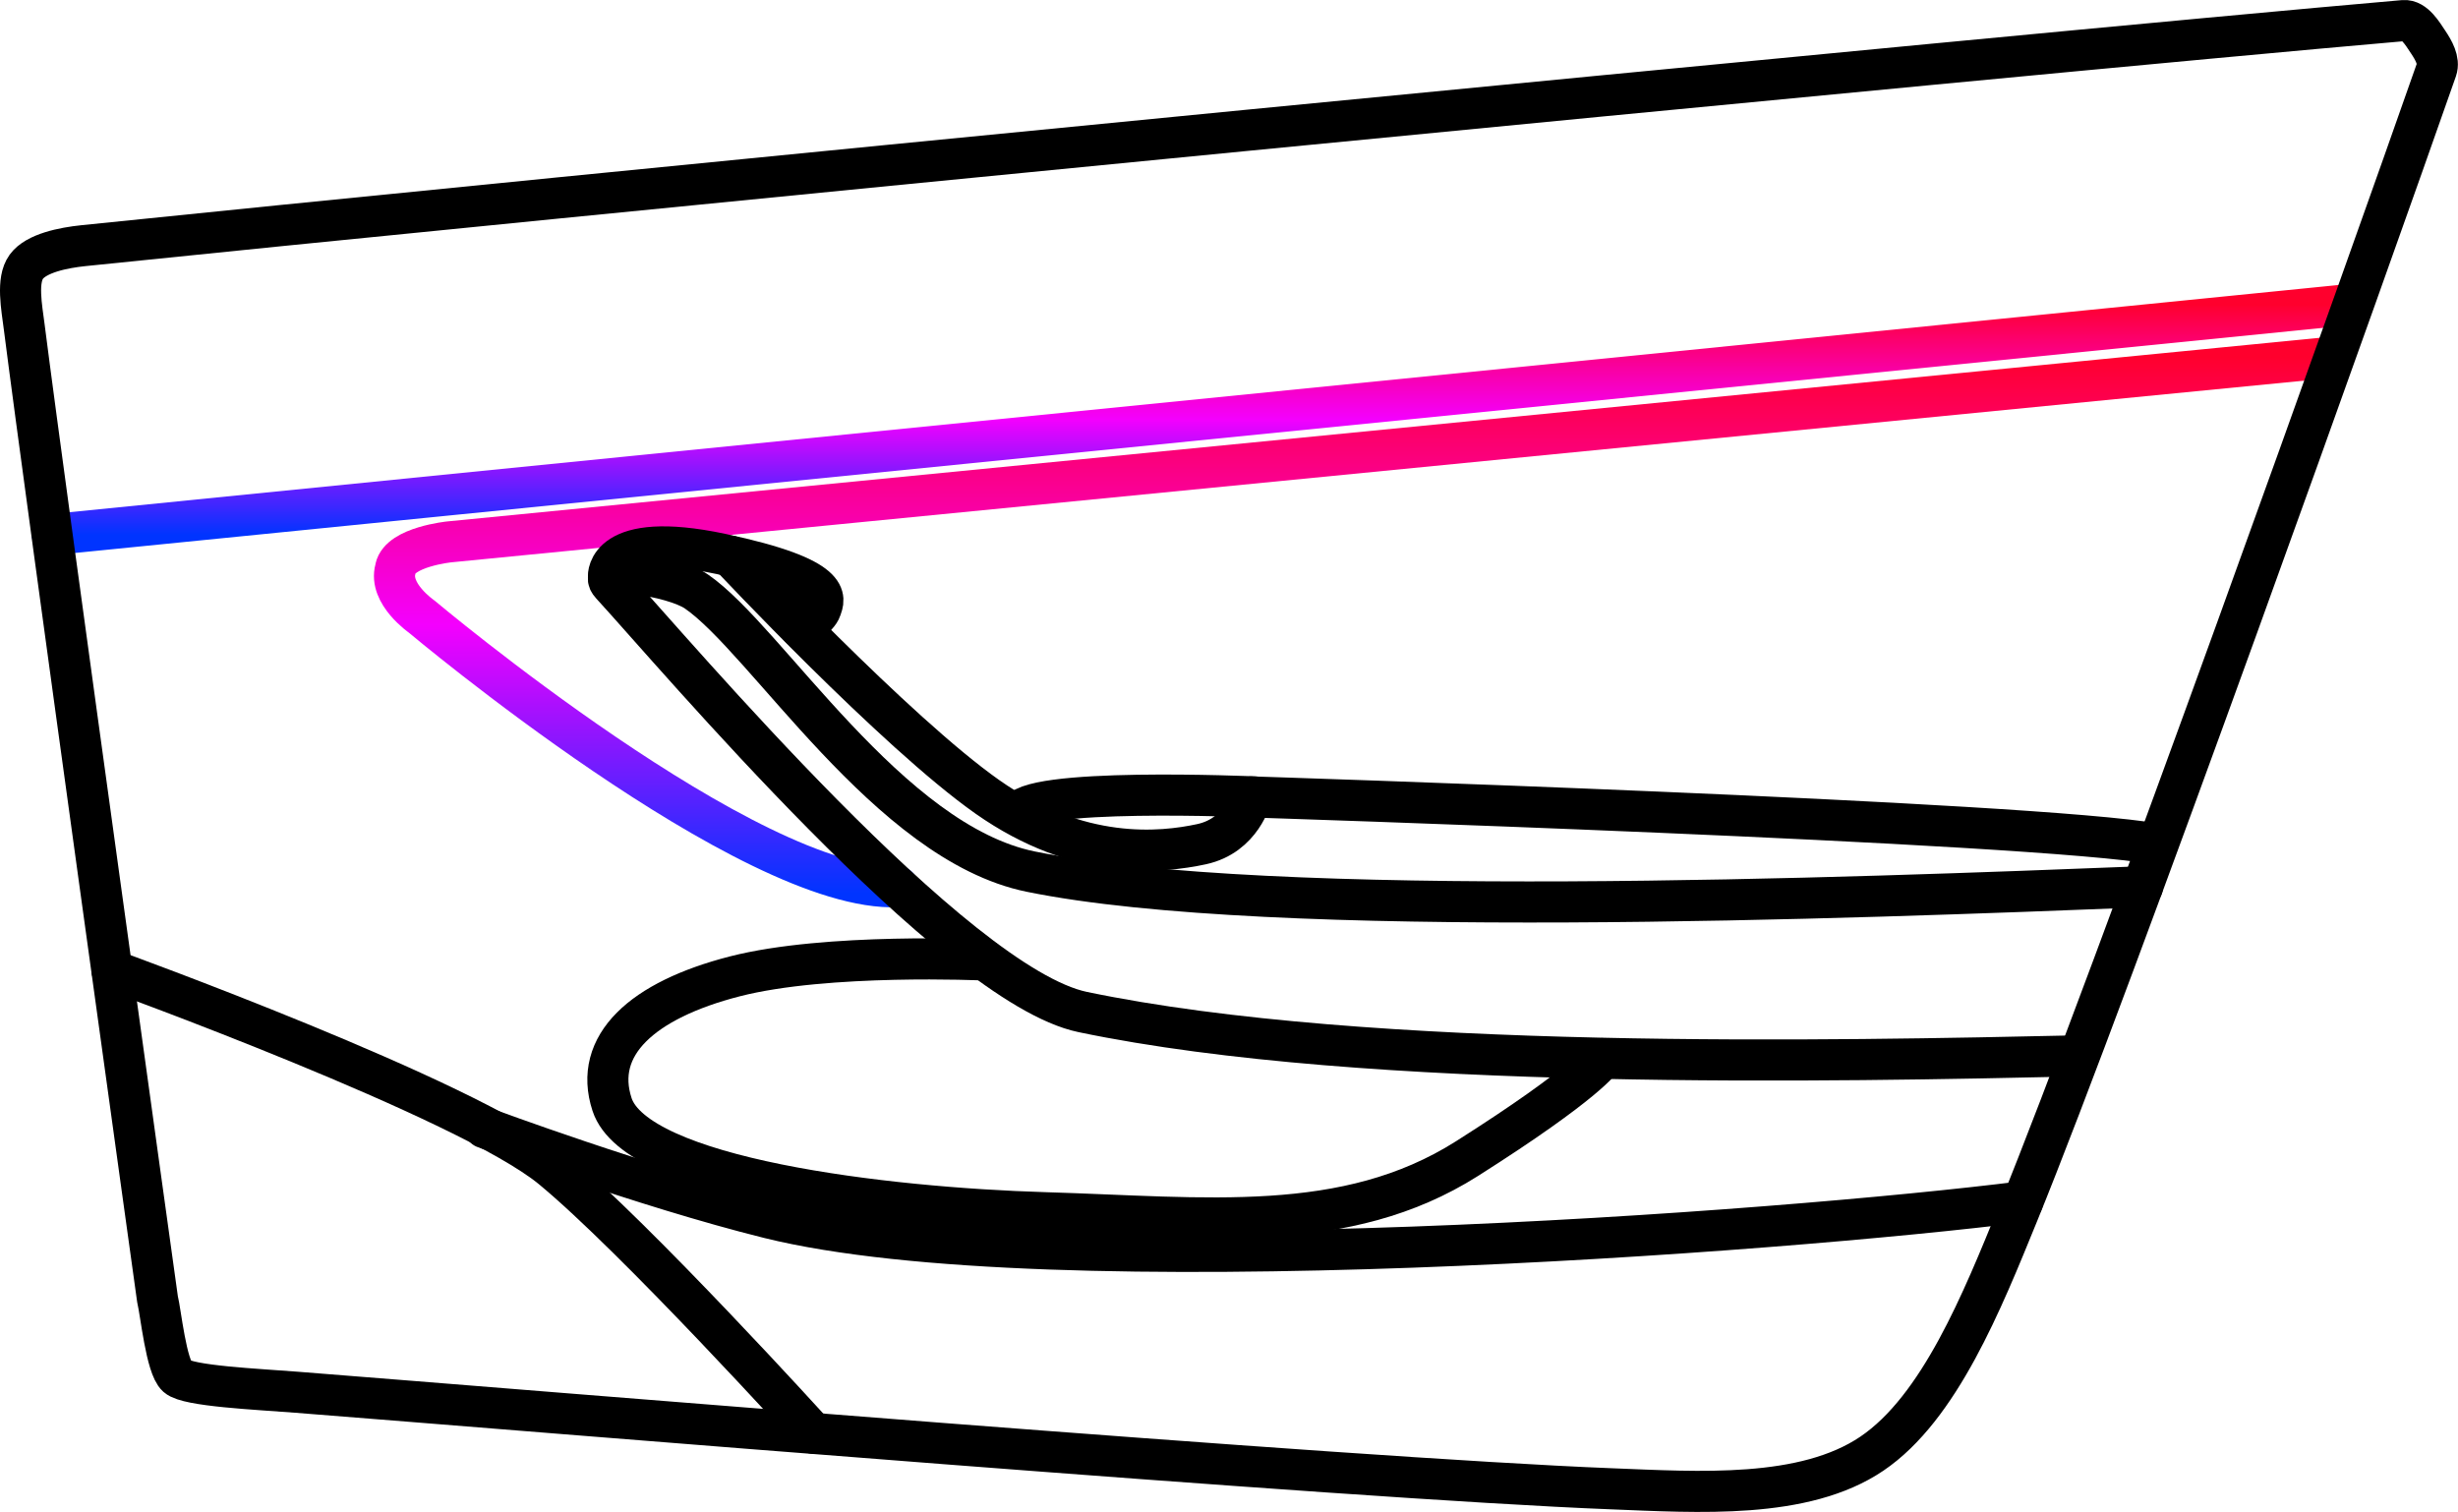 <?xml version="1.0" encoding="UTF-8" standalone="no"?>
<!DOCTYPE svg PUBLIC "-//W3C//DTD SVG 1.1//EN" "http://www.w3.org/Graphics/SVG/1.1/DTD/svg11.dtd">
<svg width="100%" height="100%" viewBox="0 0 3588 2208" version="1.1" xmlns="http://www.w3.org/2000/svg" xmlns:xlink="http://www.w3.org/1999/xlink" xml:space="preserve" xmlns:serif="http://www.serif.com/" style="fill-rule:evenodd;clip-rule:evenodd;stroke-linecap:round;stroke-linejoin:round;stroke-miterlimit:1.5;">
	<path d="M3431.44,444.418L76.437,780.418" style="fill:none;stroke:url(#_LinearA1);stroke-width:60px;" />
	<path d="M3405.44,521.418L656.222,791.043C656.222,791.043 584.261,798.268 577.437,829.418C577.341,829.859 577.35,830.334 577.221,830.795C567.224,866.736 615.28,899.941 615.28,899.941C615.28,899.941 1095.72,1303.93 1310.44,1294.42" style="fill:none;stroke:url(#_LinearA2);stroke-width:60px;" />
	<path d="M1831.44,1163.42C1831.44,1163.42 1489.96,1148.48 1486.44,1189.24" style="fill:none;stroke:current-color;stroke-width:60px;" />
	<path d="M1066.44,811.976C1066.44,811.976 1307.31,1069.12 1441.44,1163.42C1575.57,1257.71 1695.1,1245.08 1753.94,1232.42C1812.78,1219.76 1826.44,1163.42 1826.44,1163.42C1826.44,1163.42 2969.94,1199.74 3149.44,1232.42" style="fill:none;stroke:current-color;stroke-width:60px;" />
	<path d="M38.405,389.418C23.989,409.249 31.697,448.43 35.405,477.609C67.328,728.85 229.944,1896.86 229.944,1896.86C234.693,1915.63 242.539,1995.36 258.437,2009.46C274.336,2023.56 374.044,2027.89 432.337,2032.46C781.17,2059.79 1968.12,2158.45 2351.44,2173.42C2479.42,2178.42 2633.25,2189.13 2732.25,2122.29C2831.25,2055.46 2893.85,1898.87 2945.44,1772.42C3082.82,1435.66 3456.73,386.888 3556.56,101.722C3561.2,88.48 3552.24,73.077 3544.44,61.418C3536.44,49.475 3524.41,28.692 3508.6,30.065C2938.18,79.599 700.264,298.728 121.897,358.62C92.391,361.676 52.82,369.586 38.405,389.418Z" style="fill:none;stroke:current-color;stroke-width:60px;" />
	<path d="M3127.44,1294.58C2703.72,1311.15 1856.27,1344.28 1504.44,1272.42C1296.49,1229.94 1118.44,933.251 1016.44,863.418C982.221,839.992 864.385,822.879 892.437,853.418C986.437,955.751 1392.91,1438.24 1580.44,1477.42C1996.04,1564.24 2687.64,1549.02 3033.44,1541.42" style="fill:none;stroke:current-color;stroke-width:60px;" />
	<path d="M163.437,1416.42C163.437,1416.42 683.148,1604.73 805.437,1705.42C927.727,1806.11 1187.44,2092.42 1187.44,2092.42" style="fill:none;stroke:current-color;stroke-width:60px;" />
	<path d="M1436.44,1401.42C1436.44,1401.42 1207.14,1390.8 1072.44,1425.42C937.737,1460.03 865.011,1525.88 893.437,1612.42C928.891,1720.35 1291.11,1763.47 1525.44,1770.42C1759.77,1777.37 1964.35,1803.67 2141.44,1691.42C2318.53,1579.16 2338.44,1545.42 2338.44,1545.42" style="fill:none;stroke:current-color;stroke-width:60px;" />
	<path d="M888.161,841.418C888.161,841.418 883.837,773.067 1052.44,808.697C1221.04,844.327 1202.83,874.751 1198.44,888.418C1194.05,902.084 1168.44,916.418 1168.44,916.418" style="fill:none;stroke:current-color;stroke-width:60px;" />
	<path d="M707.437,1646.42C707.437,1646.42 939.641,1732.73 1122.44,1778.09C1531.96,1879.7 2606.61,1797.99 2952.44,1754.42" style="fill:none;stroke:current-color;stroke-width:60px;" />
	<defs>
		<linearGradient id="_LinearA1" x1="100%" y1="100%">
			<stop offset="0%" stop-color="rgb(0,52,255)" stop-opacity="1">
				<animate attributeName="stop-color" values="rgb(0,52,255);rgb(244,0,254);rgb(255,0,45);rgb(227,204,33);rgb(66,214,85);rgb(107,201,189);rgb(0,234,255);rgb(0,52,255)" dur="3s" repeatCount="indefinite" />
			</stop>
			<stop offset="50%" stop-color="rgb(244,0,254)" stop-opacity="1">
				<animate attributeName="stop-color" values="rgb(244,0,254);rgb(255,0,45);rgb(227,204,33);rgb(66,214,85);rgb(107,201,189);rgb(0,234,255);rgb(0,52,255);rgb(244,0,254)" dur="3s" repeatCount="indefinite" />
			</stop>
			<stop offset="100%" stop-color="rgb(255,0,45)" stop-opacity="1">
				<animate attributeName="stop-color" values="rgb(255,0,45);rgb(227,204,33);rgb(66,214,85);rgb(107,201,189);rgb(0,234,255);rgb(0,52,255);rgb(244,0,254);rgb(255,0,45)" dur="3s" repeatCount="indefinite" />
			</stop>
		</linearGradient>
		<linearGradient id="_LinearA2" x1="100%" y1="100%">
			<stop offset="0%" stop-color="rgb(0,52,255)" stop-opacity="1">
				<animate attributeName="stop-color" values="rgb(0,52,255);rgb(244,0,254);rgb(255,0,45);rgb(227,204,33);rgb(66,214,85);rgb(107,201,189);rgb(0,234,255);rgb(0,52,255)" dur="3s" repeatCount="indefinite" />
			</stop>
			<stop offset="50%" stop-color="rgb(244,0,254)" stop-opacity="1">
				<animate attributeName="stop-color" values="rgb(244,0,254);rgb(255,0,45);rgb(227,204,33);rgb(66,214,85);rgb(107,201,189);rgb(0,234,255);rgb(0,52,255);rgb(244,0,254)" dur="3s" repeatCount="indefinite" />
			</stop>
			<stop offset="100%" stop-color="rgb(255,0,45)" stop-opacity="1">
				<animate attributeName="stop-color" values="rgb(255,0,45);rgb(227,204,33);rgb(66,214,85);rgb(107,201,189);rgb(0,234,255);rgb(0,52,255);rgb(244,0,254);rgb(255,0,45)" dur="3s" repeatCount="indefinite" />
			</stop>
		</linearGradient>
	</defs>
</svg>
